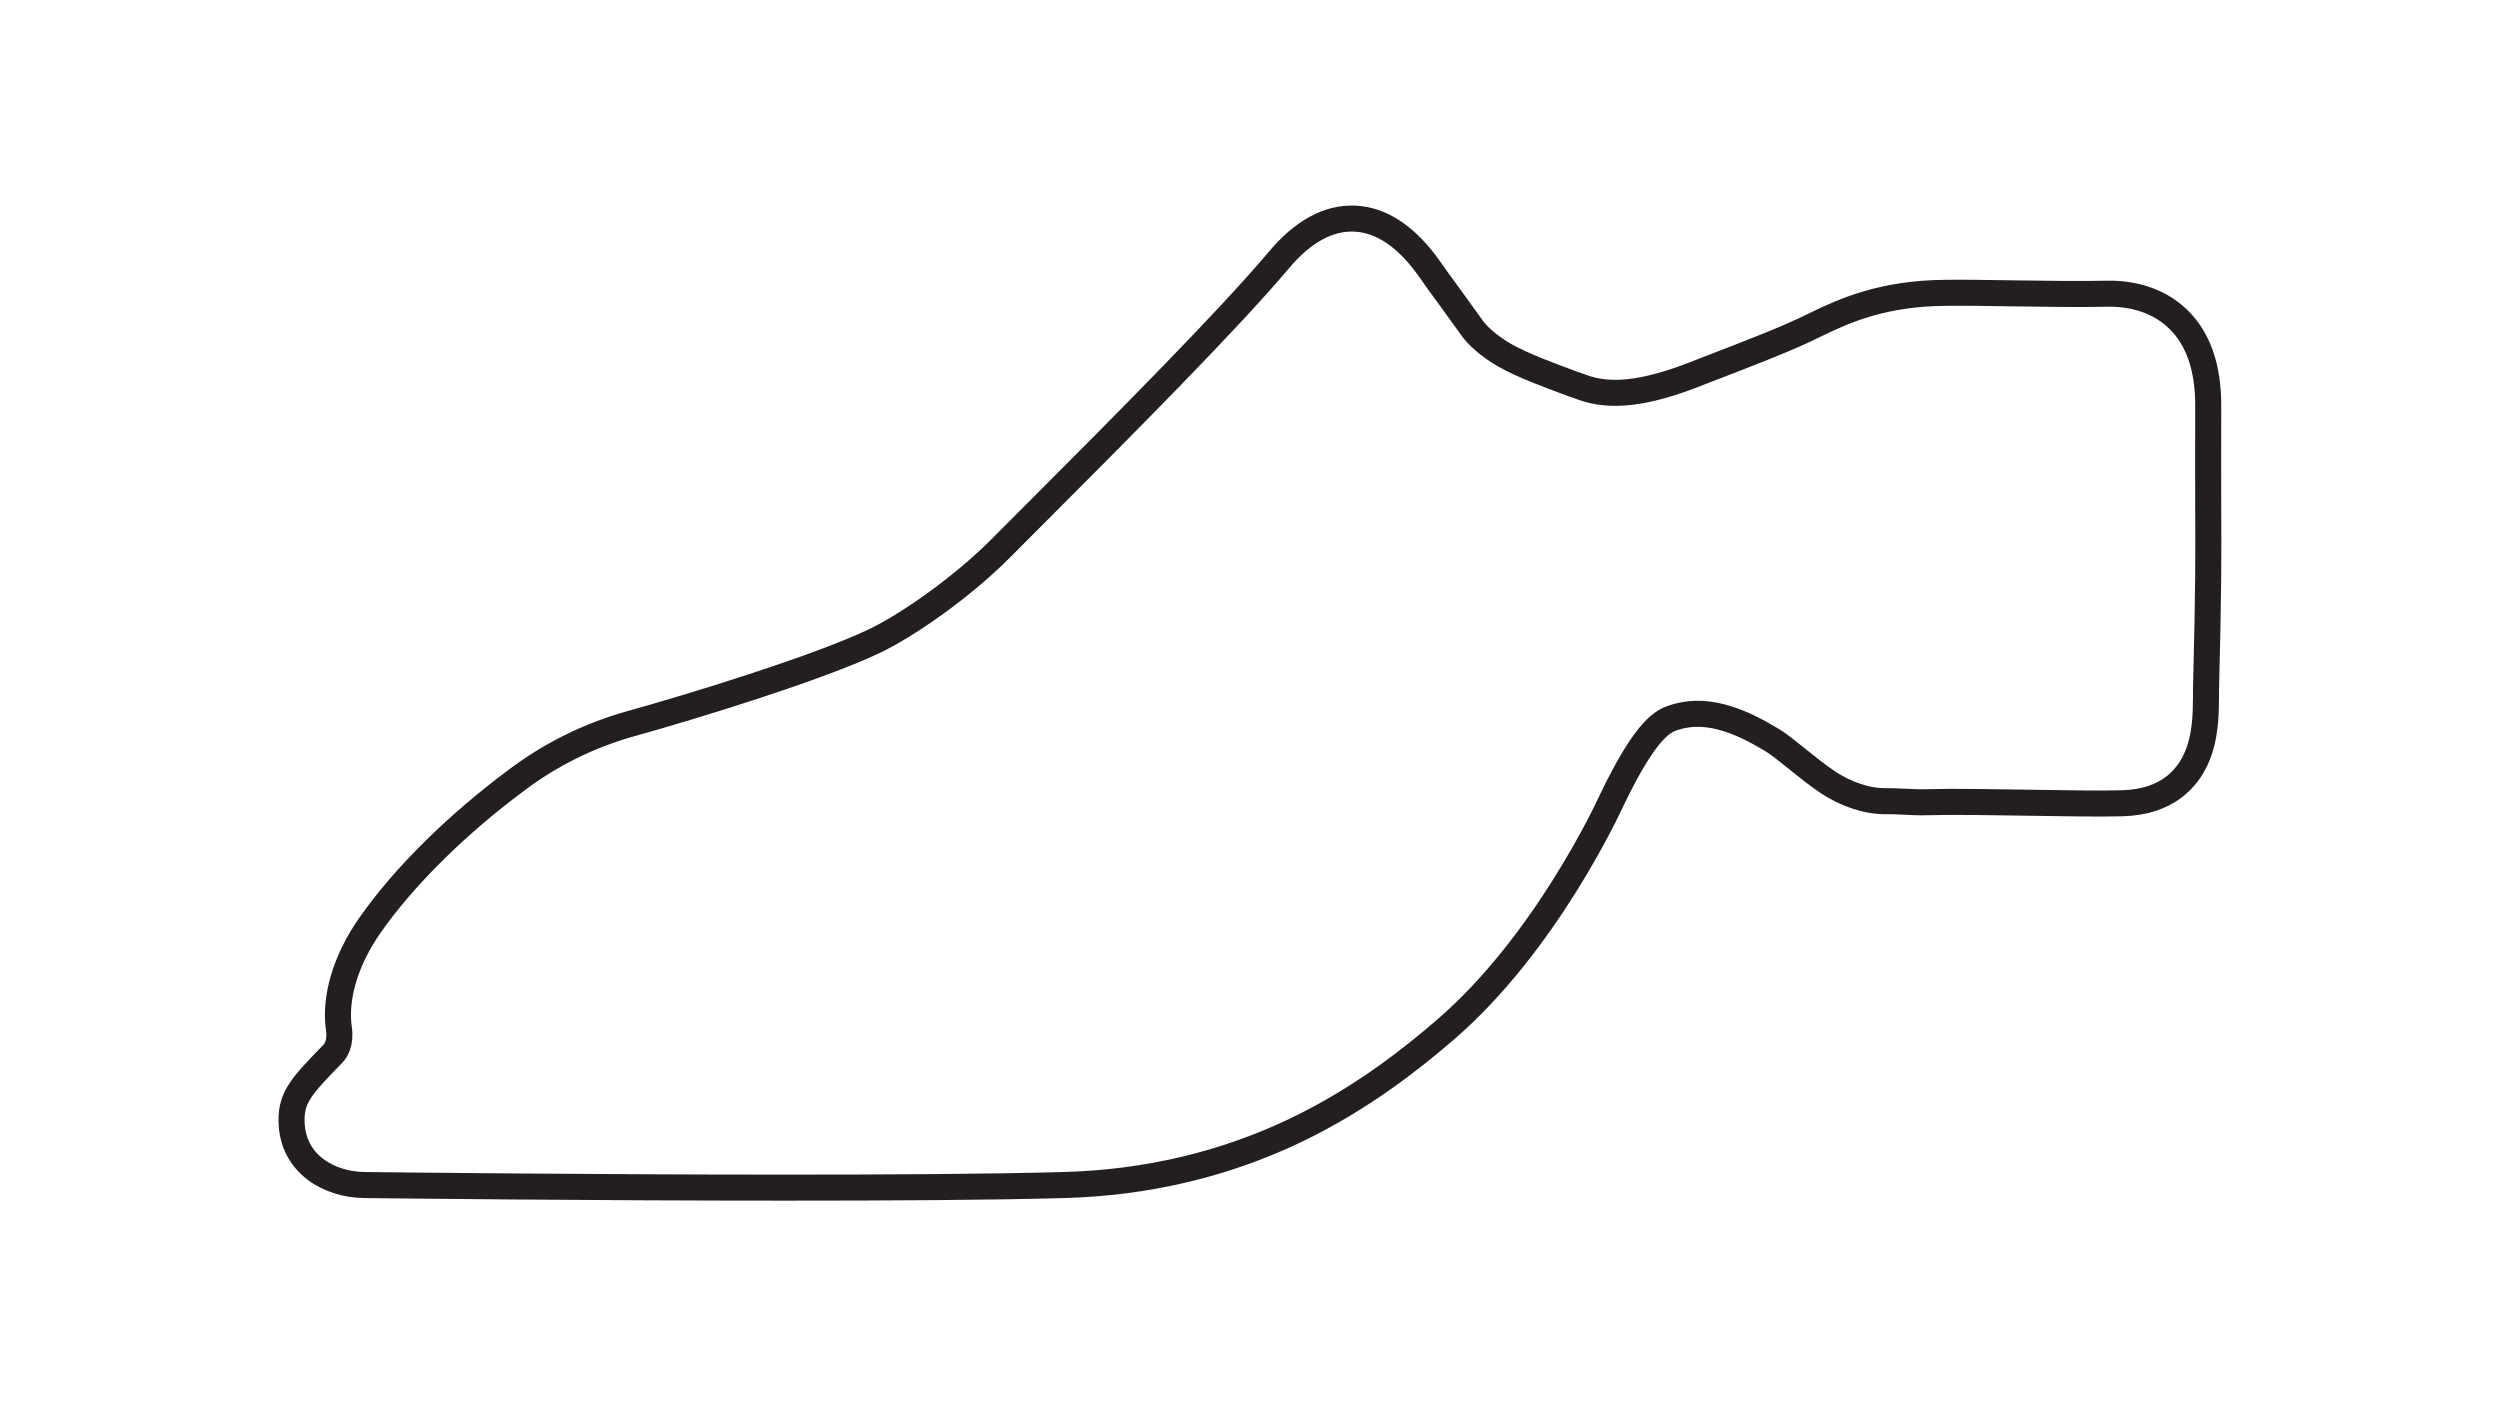 <?xml version="1.0" encoding="utf-8"?>
<!-- Generator: Adobe Illustrator 27.0.0, SVG Export Plug-In . SVG Version: 6.00 Build 0)  -->
<svg version="1.1" id="Layer_1" xmlns="http://www.w3.org/2000/svg" xmlns:xlink="http://www.w3.org/1999/xlink" x="0px" y="0px"
	 viewBox="0 0 1920 1080" style="enable-background:new 0 0 1920 1080;" xml:space="preserve">
<style type="text/css">
	.track-surface{fill:none;stroke:#231F20;stroke-width:20;stroke-miterlimit:10;}
</style>
<path class="track-surface" d="M1695.9,389.3c0-19.7-0.1-42.1,0-77.8c0.1-29-7.6-51.3-22.9-66.2c-17.6-17.2-40.7-20.3-56.8-19.7
	c-17.1,0.4-44,0.1-70-0.3c-20-0.3-38.9-0.6-52.3-0.4c-47.2,0.4-76.5,13.1-100.3,24.8c-20.1,10.1-49.8,21.4-75.9,31.5
	c-5.7,2.2-11.1,4.2-16.2,6.3c-38.3,14.9-65,17.9-86.7,9.8c-1.9-0.7-4.1-1.6-6.6-2.3c-15.3-5.7-38.5-14.1-52.3-22
	c-13-7.4-21.9-16-25.7-21.6c-4.1-5.8-10.5-14.6-16.6-23c-5.7-7.7-11.5-15.7-15.2-21.1c-17.6-25.2-37.2-38.5-57.9-39.4
	c-20.1-0.9-39.9,9.8-58.4,31.9C942.5,246.8,861.1,328.4,801.6,388c-11.8,11.8-22.9,22.9-32.8,32.9c-31,31.2-73.5,60.3-97.8,71.7
	c-42.1,20-134.8,48.8-186.9,63.3c-31.6,8.9-60.9,23.3-87.2,43.1c-46.3,34.4-86.4,74-112.7,111.5c-18.7,26.7-27.4,55.7-23.9,79.7
	c1.6,11.1-2.6,16.9-4.5,18.9c-23.5,24.2-32.2,33.2-31.9,51.7c0.4,33.4,29.3,49,55.8,49.3c24.6,0.3,175.8,2,322.7,2
	c79.7,0,158.3-0.4,214.8-2c63.4-1.7,123.2-15.9,177.8-42c51.3-24.6,90.4-56,115.3-77.5c76.8-66.3,124.8-170.2,127.7-176.5
	c27.3-56.7,40.2-60.8,48.8-63.4l0.4-0.1c26.2-8,53.3,5.4,74,17.9c4.8,2.9,11.4,8.2,18.2,13.7c7.3,5.8,15.4,12.5,23.9,18.2
	c14.1,9.6,31,15.2,45.5,14.9c3.2,0,8.6,0.1,13.7,0.4c6.1,0.3,11.8,0.6,16.2,0.4l0,0c23.8-0.6,52.8,0,80.7,0.4
	c26.7,0.4,51.9,0.9,70.5,0.4c34.4-0.9,49.7-18.9,56.6-34c7.6-16.6,7.6-35.3,7.7-47.7c0-1.9,0-3.5,0-5.1
	C1696.2,451,1696.1,426.3,1695.9,389.3z"/>
</svg>
